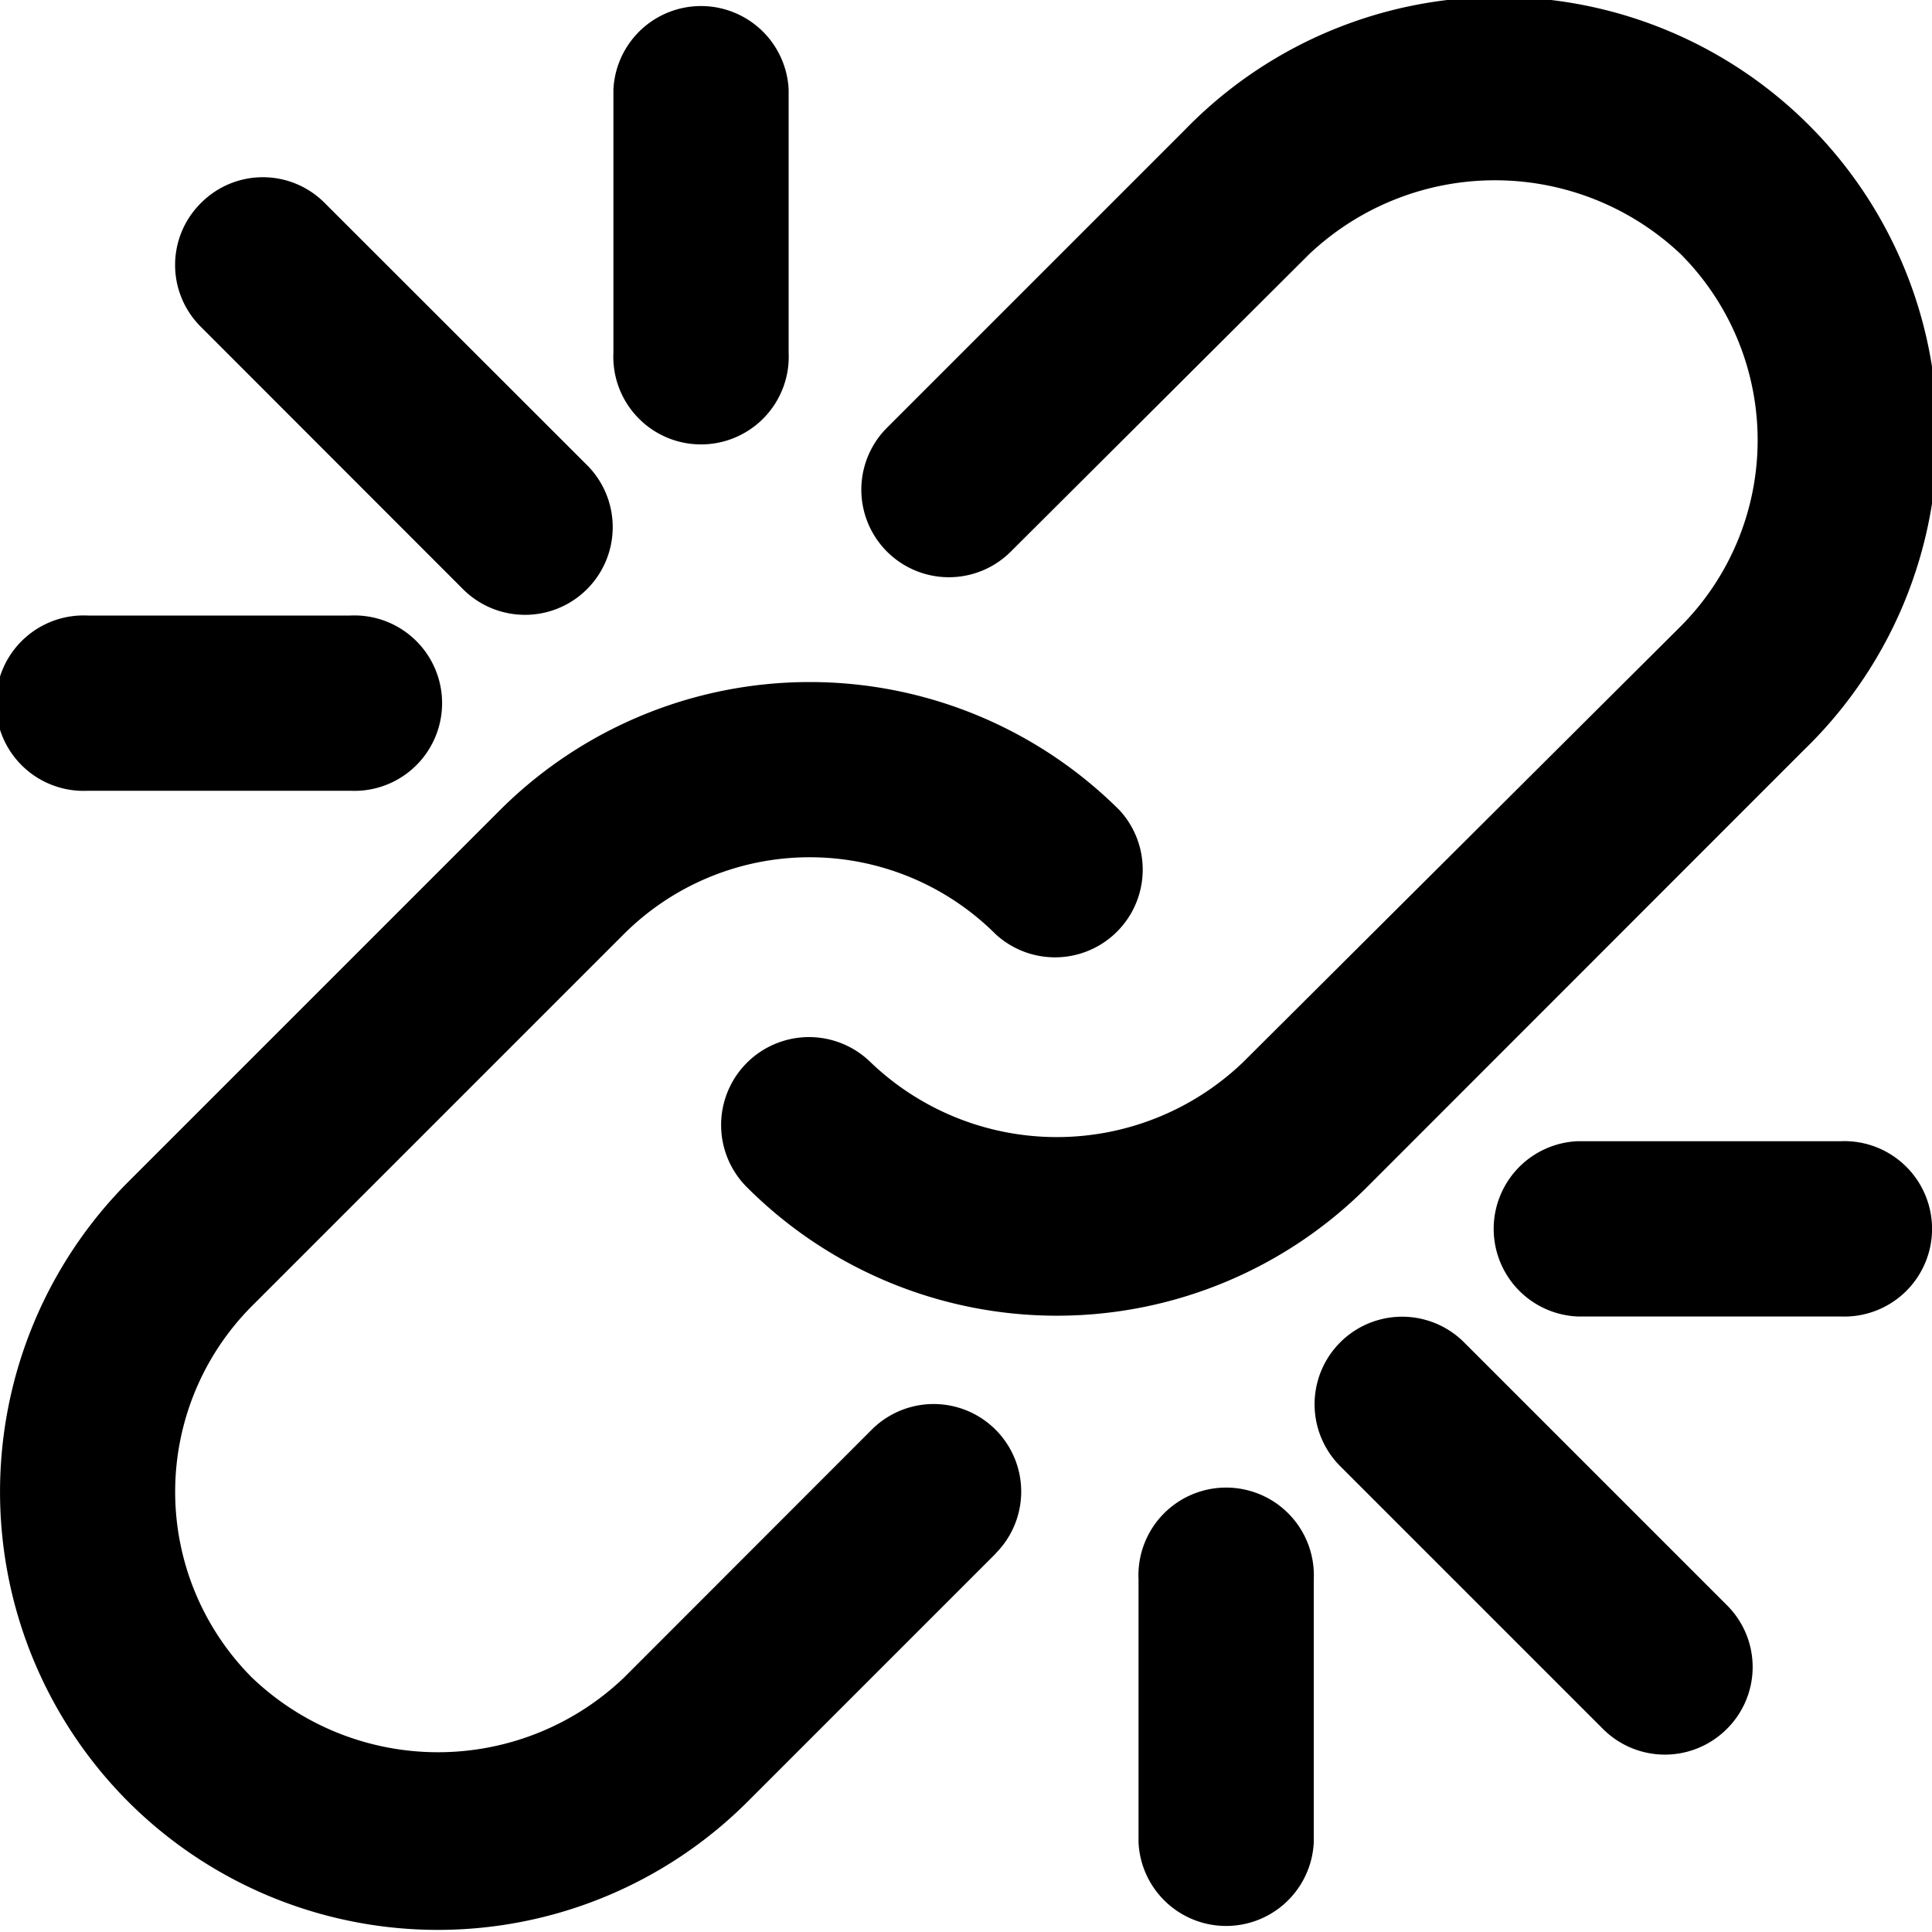 <svg xmlns="http://www.w3.org/2000/svg" viewBox="0 0 100 100"><title>Broken Link</title><path d="M93.37,38.82,70.74,61.46a22.68,22.68,0,0,1-32.07,0A4.54,4.54,0,0,1,45.08,55a13.93,13.93,0,0,0,19.24,0L87,32.41a13.64,13.64,0,0,0,0-19.25,14,14,0,0,0-19.24,0L52.32,28.55a4.53,4.53,0,1,1-6.41-6.41L61.3,6.75A22.68,22.68,0,1,1,93.37,38.82Zm1.88,29.32H81.64a4.54,4.54,0,0,1,0-9.07H95.25a4.54,4.54,0,1,1,0,9.07ZM89.38,89.49a4.53,4.53,0,0,1-6.41,0l-13.6-13.6a4.53,4.53,0,0,1,6.41-6.41l13.6,13.6a4.51,4.51,0,0,1,0,6.41ZM68,95.36a4.54,4.54,0,0,1-9.07,0V81.75a4.54,4.54,0,1,1,9.07,0ZM51.53,80.42,38.7,93.25a22.68,22.68,0,0,1-32.07,0,22.71,22.71,0,0,1,0-32.07L25.87,41.94a22.7,22.7,0,0,1,32.08,0,4.54,4.54,0,0,1-6.42,6.41,13.62,13.62,0,0,0-19.24,0L13.05,67.59a13.62,13.62,0,0,0,0,19.25,13.93,13.93,0,0,0,19.24,0L45.12,74a4.53,4.53,0,1,1,6.41,6.41Zm-47-48.56h13.6a4.54,4.54,0,1,1,0,9.07H4.54a4.54,4.54,0,1,1,0-9.07ZM10.4,10.51a4.51,4.51,0,0,1,6.41,0L30.43,24.12A4.54,4.54,0,0,1,24,30.53L10.4,16.92a4.51,4.51,0,0,1,0-6.41ZM31.75,4.64a4.54,4.54,0,0,1,9.07,0V18.25a4.54,4.54,0,1,1-9.07,0Z"/></svg>